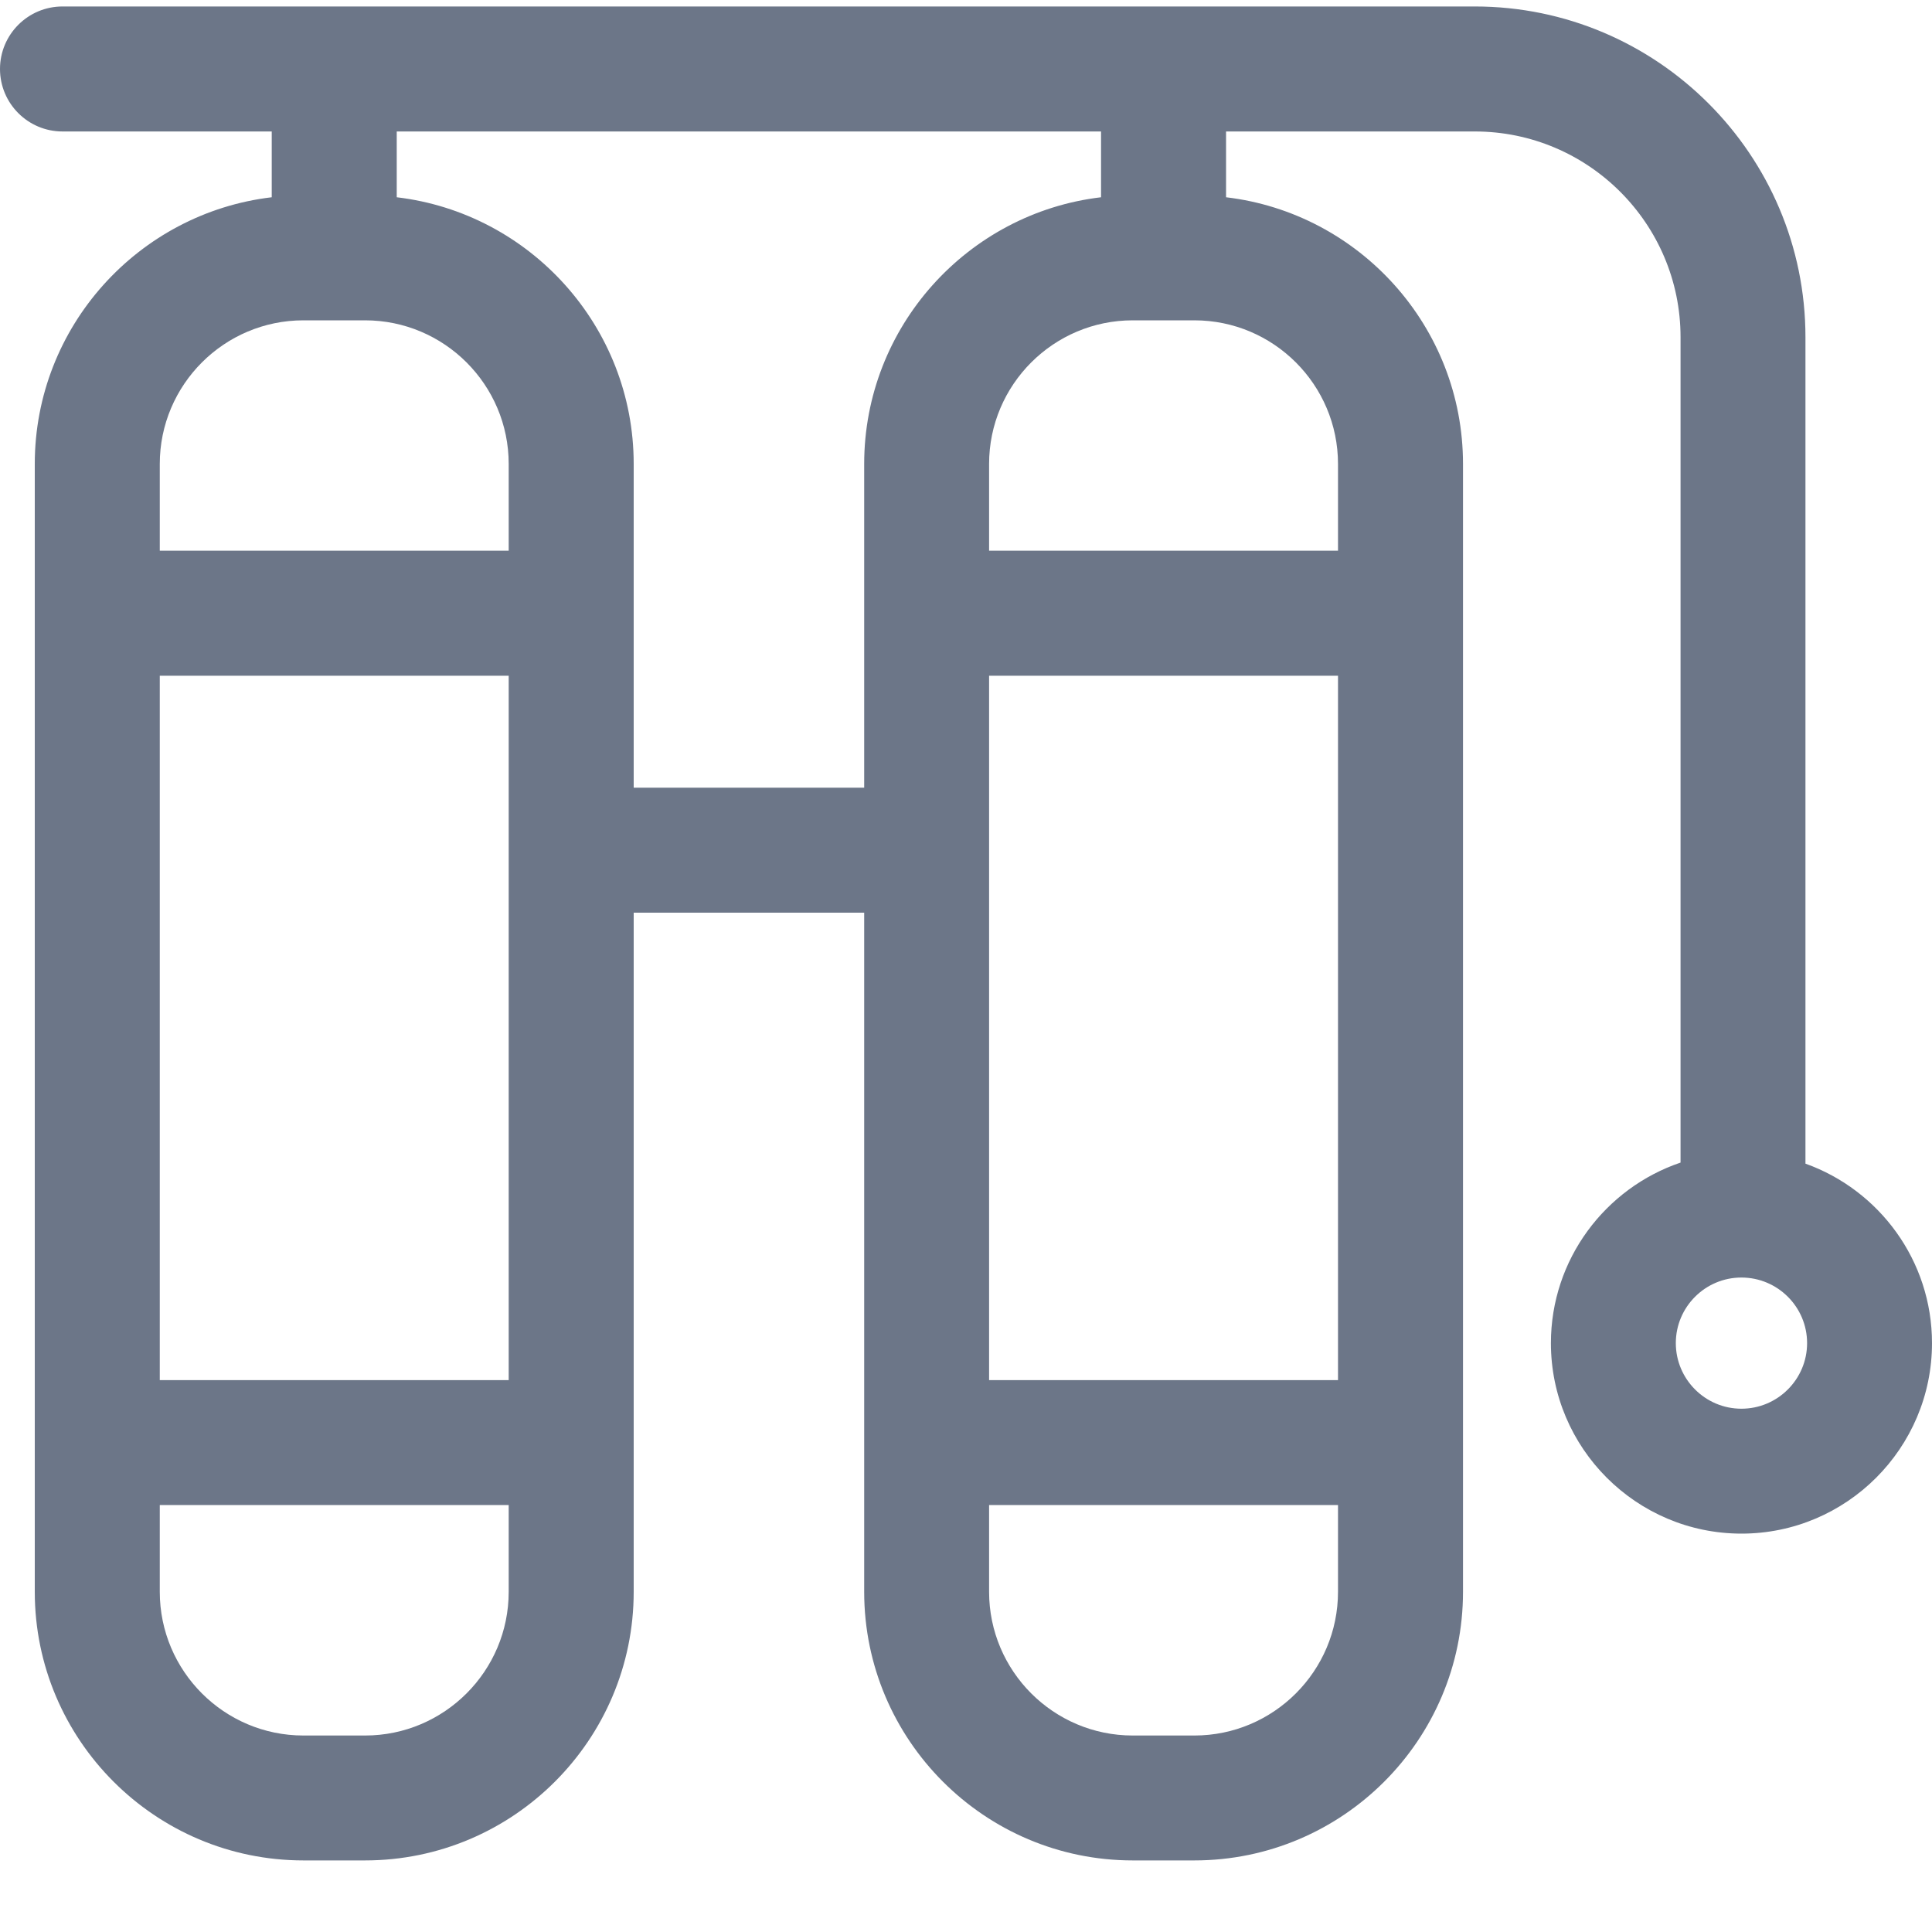 <?xml version="1.0" encoding="UTF-8"?>
<svg width="20px" height="20px" viewBox="0 0 20 20" version="1.1" xmlns="http://www.w3.org/2000/svg" xmlns:xlink="http://www.w3.org/1999/xlink">
    <!-- Generator: sketchtool 59 (101010) - https://sketch.com -->
    <title>6E8A3E8B-00DD-42E8-AFC2-9D23A1E8607E_webview</title>
    <desc>Created with sketchtool.</desc>
    <g id="Page-3" stroke="none" stroke-width="1" fill="none" fill-rule="evenodd">
        <g id="Desktop-" transform="translate(-416, -412)" fill="#6C7688" fill-rule="nonzero">
            <g id="oxygen" transform="translate(416, 412)">
                <path d="M18.69,12.046 L18.69,3.491 C18.69,1.603 17.155,0.067 15.267,0.067 L0.647,0.067 C0.29,0.067 0,0.357 0,0.714 C0,1.071 0.29,1.361 0.647,1.361 L2.813,1.361 L2.813,2.042 C1.434,2.205 0.36,3.381 0.36,4.803 L0.36,16.478 C0.36,18.012 1.608,19.259 3.141,19.259 L3.779,19.259 C5.312,19.259 6.56,18.012 6.56,16.478 L6.56,9.448 L8.946,9.448 L8.946,16.478 C8.946,18.012 10.193,19.259 11.726,19.259 L12.364,19.259 C13.897,19.259 15.145,18.012 15.145,16.478 L15.145,4.803 C15.145,3.381 14.071,2.205 12.692,2.042 L12.692,1.361 L15.267,1.361 C16.442,1.361 17.397,2.316 17.397,3.491 L17.397,12.035 C16.618,12.299 16.055,13.037 16.055,13.904 C16.055,14.991 16.94,15.876 18.028,15.876 C19.115,15.876 20,14.991 20,13.904 C20,13.049 19.453,12.319 18.69,12.046 Z M3.141,3.316 L3.779,3.316 C4.599,3.316 5.266,3.983 5.266,4.803 L5.266,5.701 L1.654,5.701 L1.654,4.803 C1.654,3.983 2.321,3.316 3.141,3.316 Z M1.654,6.995 L5.266,6.995 L5.266,14.287 L1.654,14.287 L1.654,6.995 Z M3.779,17.966 L3.141,17.966 C2.321,17.966 1.654,17.299 1.654,16.478 L1.654,15.58 L5.266,15.58 L5.266,16.478 C5.266,17.299 4.599,17.966 3.779,17.966 Z M13.851,14.287 L10.239,14.287 L10.239,6.995 L13.851,6.995 L13.851,14.287 Z M12.364,17.966 L11.726,17.966 C10.906,17.966 10.239,17.299 10.239,16.478 L10.239,15.58 L13.851,15.58 L13.851,16.478 C13.851,17.299 13.184,17.966 12.364,17.966 Z M13.851,4.803 L13.851,5.701 L10.239,5.701 L10.239,4.803 C10.239,3.983 10.906,3.316 11.726,3.316 L12.364,3.316 C13.184,3.316 13.851,3.983 13.851,4.803 Z M11.398,2.042 C10.019,2.205 8.946,3.381 8.946,4.803 L8.946,8.154 L6.56,8.154 L6.56,4.803 C6.56,3.381 5.486,2.205 4.107,2.042 L4.107,1.361 L11.398,1.361 L11.398,2.042 L11.398,2.042 Z M18.027,14.583 C17.653,14.583 17.348,14.278 17.348,13.904 C17.348,13.529 17.653,13.225 18.027,13.225 C18.402,13.225 18.707,13.529 18.707,13.904 C18.707,14.278 18.402,14.583 18.027,14.583 Z" id="Shape"></path>
            </g>
        </g>
    </g>
</svg>